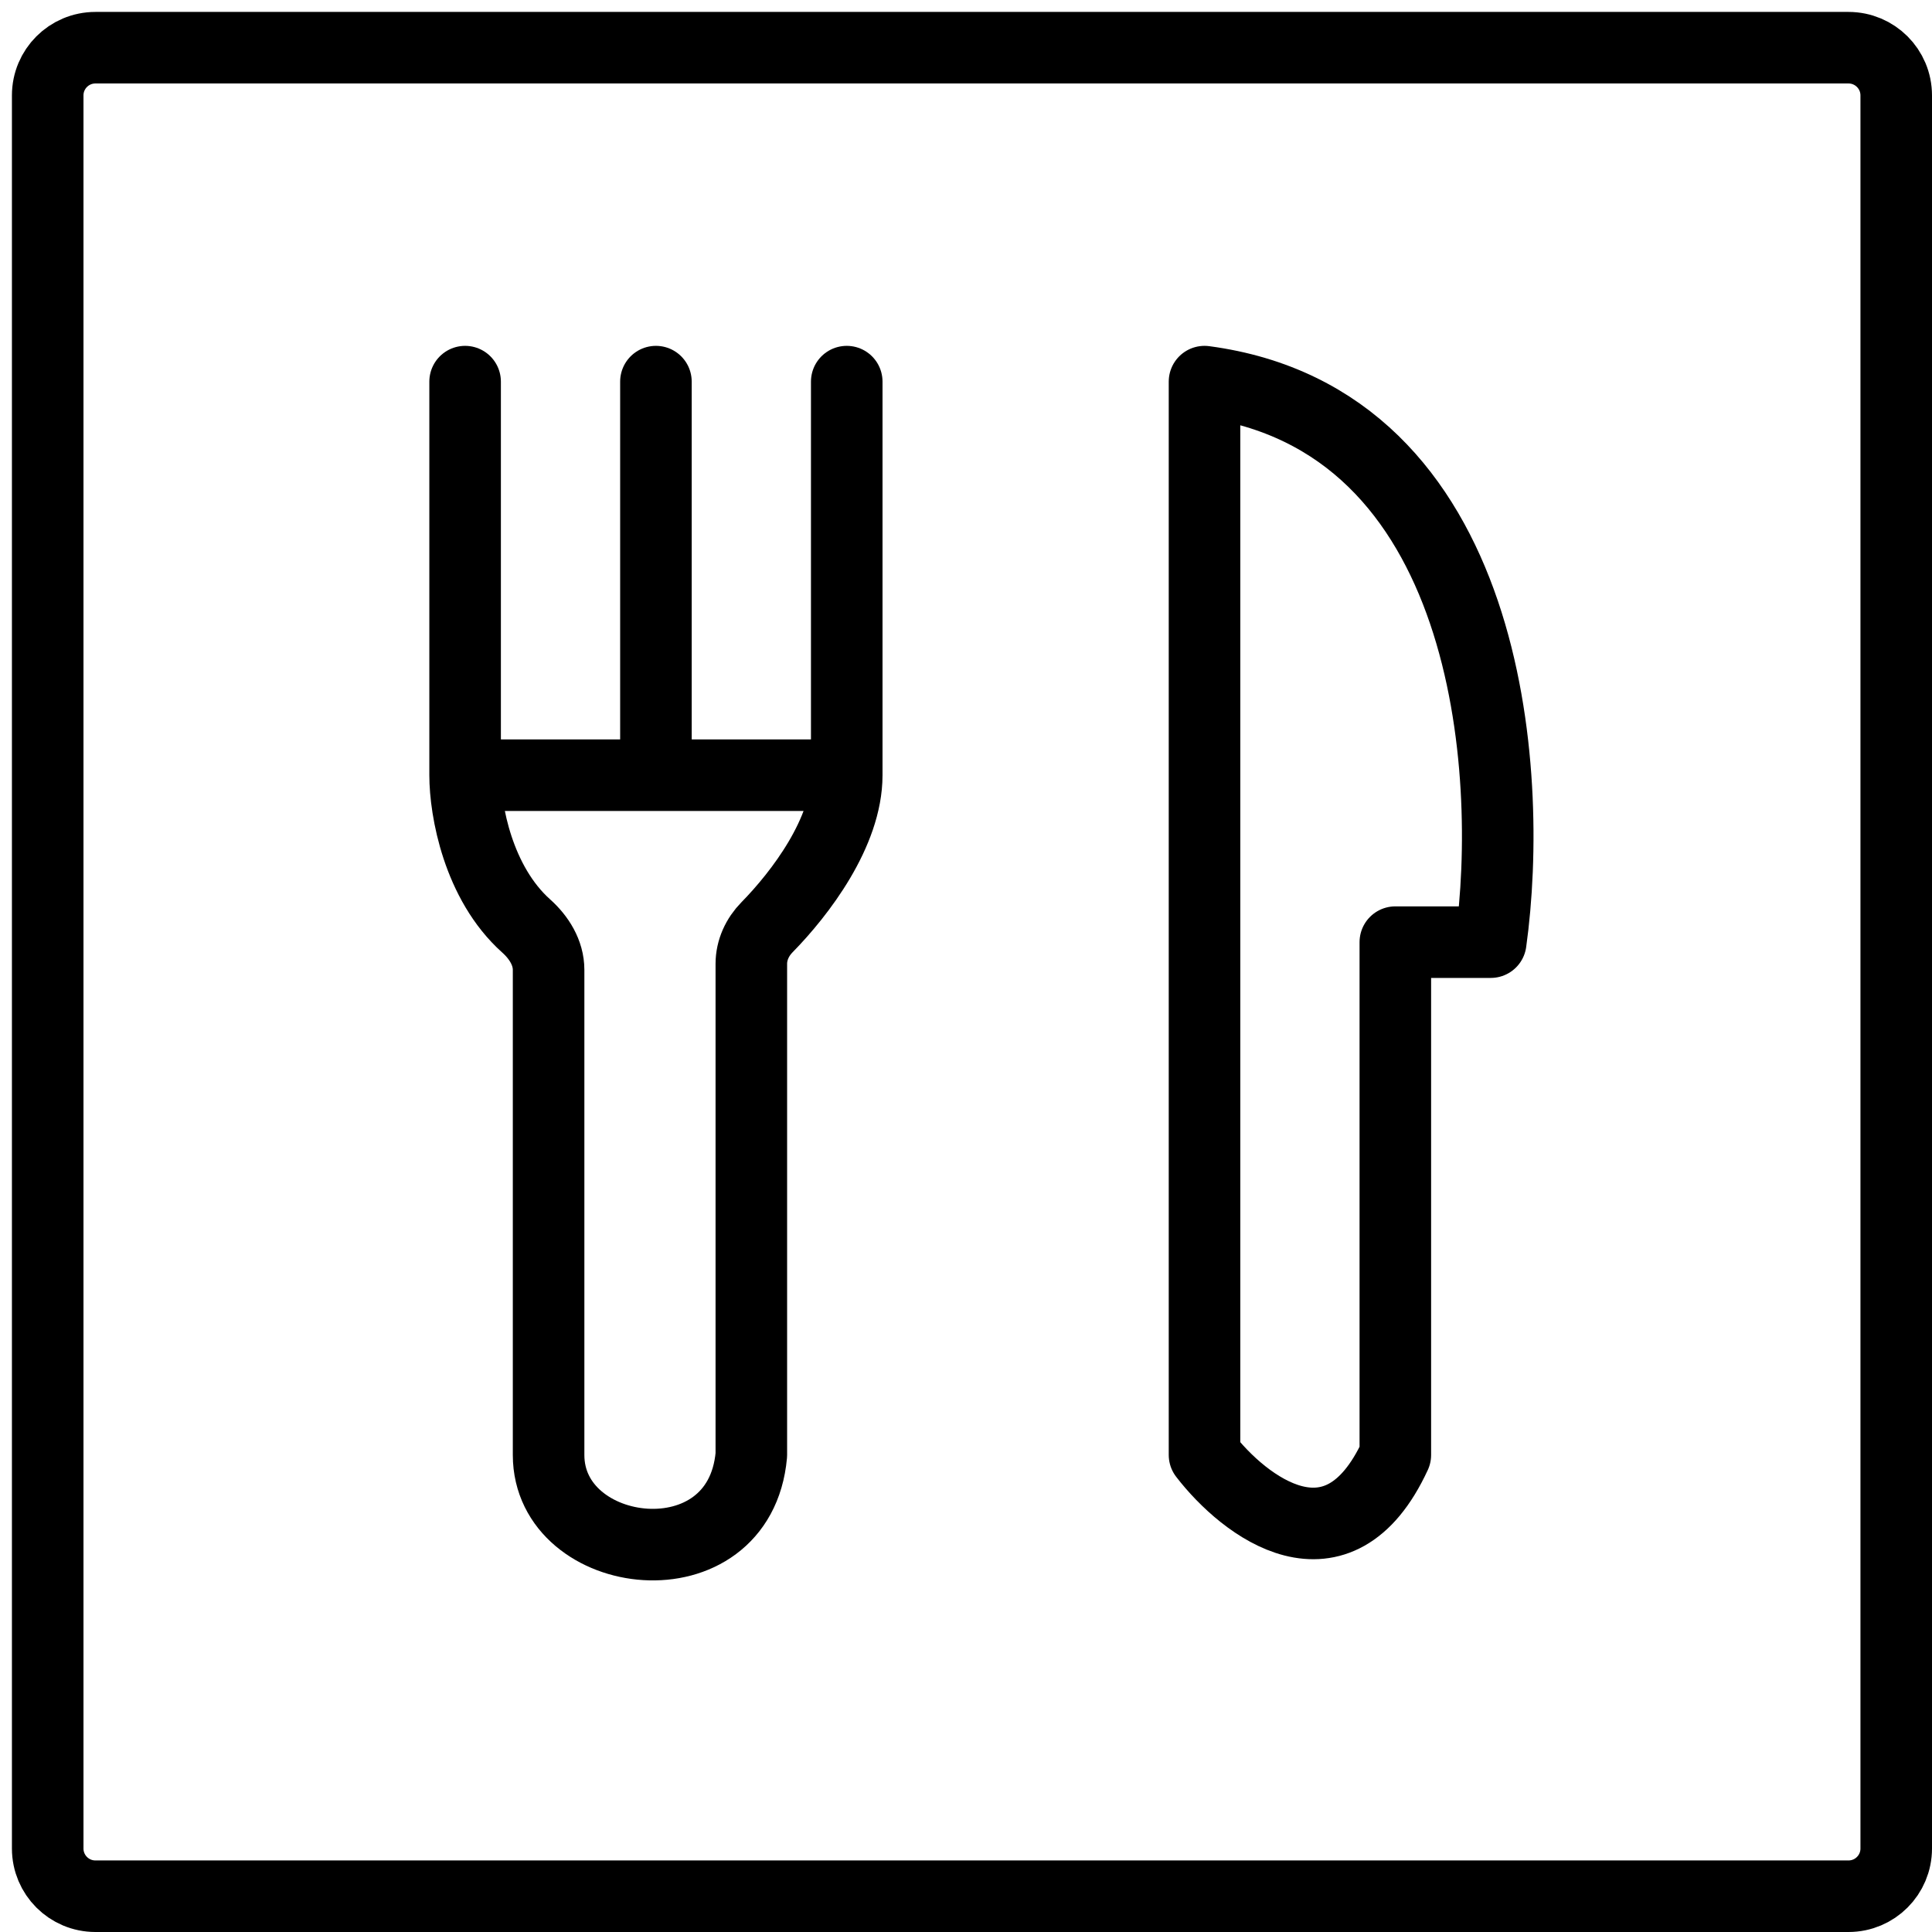 <svg width="81" height="81" viewBox="0 0 81 81" fill="none" xmlns="http://www.w3.org/2000/svg">
<path d="M2 4V77.5C2 78.605 2.895 79.5 4 79.5H77.5C78.605 79.5 79.5 78.605 79.5 77.5V4C79.5 2.895 78.605 2 77.5 2H4C2.895 2 2 2.895 2 4Z" stroke="black" stroke-width="3" stroke-linecap="round" stroke-linejoin="round"/>
<path d="M19.5 16V32.5M19.5 32.5H27.5M19.5 32.5C19.5 33.962 20.039 37.014 22.061 38.822C22.596 39.3 23 39.943 23 40.661V61C23 65.5 31 66.5 31.5 61V40.407C31.5 39.831 31.753 39.287 32.157 38.876C33.555 37.452 35.5 34.891 35.5 32.5M35.5 32.5V16M35.5 32.5H27.5M27.5 32.5V16" stroke="black" stroke-width="3" stroke-linecap="round" stroke-linejoin="round"/>
<path d="M50.5 61V16C62.5 17.6 63.5 32.333 62.5 39.5H58.5V61C56.1 66.2 52.167 63.167 50.5 61Z" stroke="black" stroke-width="3" stroke-linecap="round" stroke-linejoin="round"/>
</svg>
